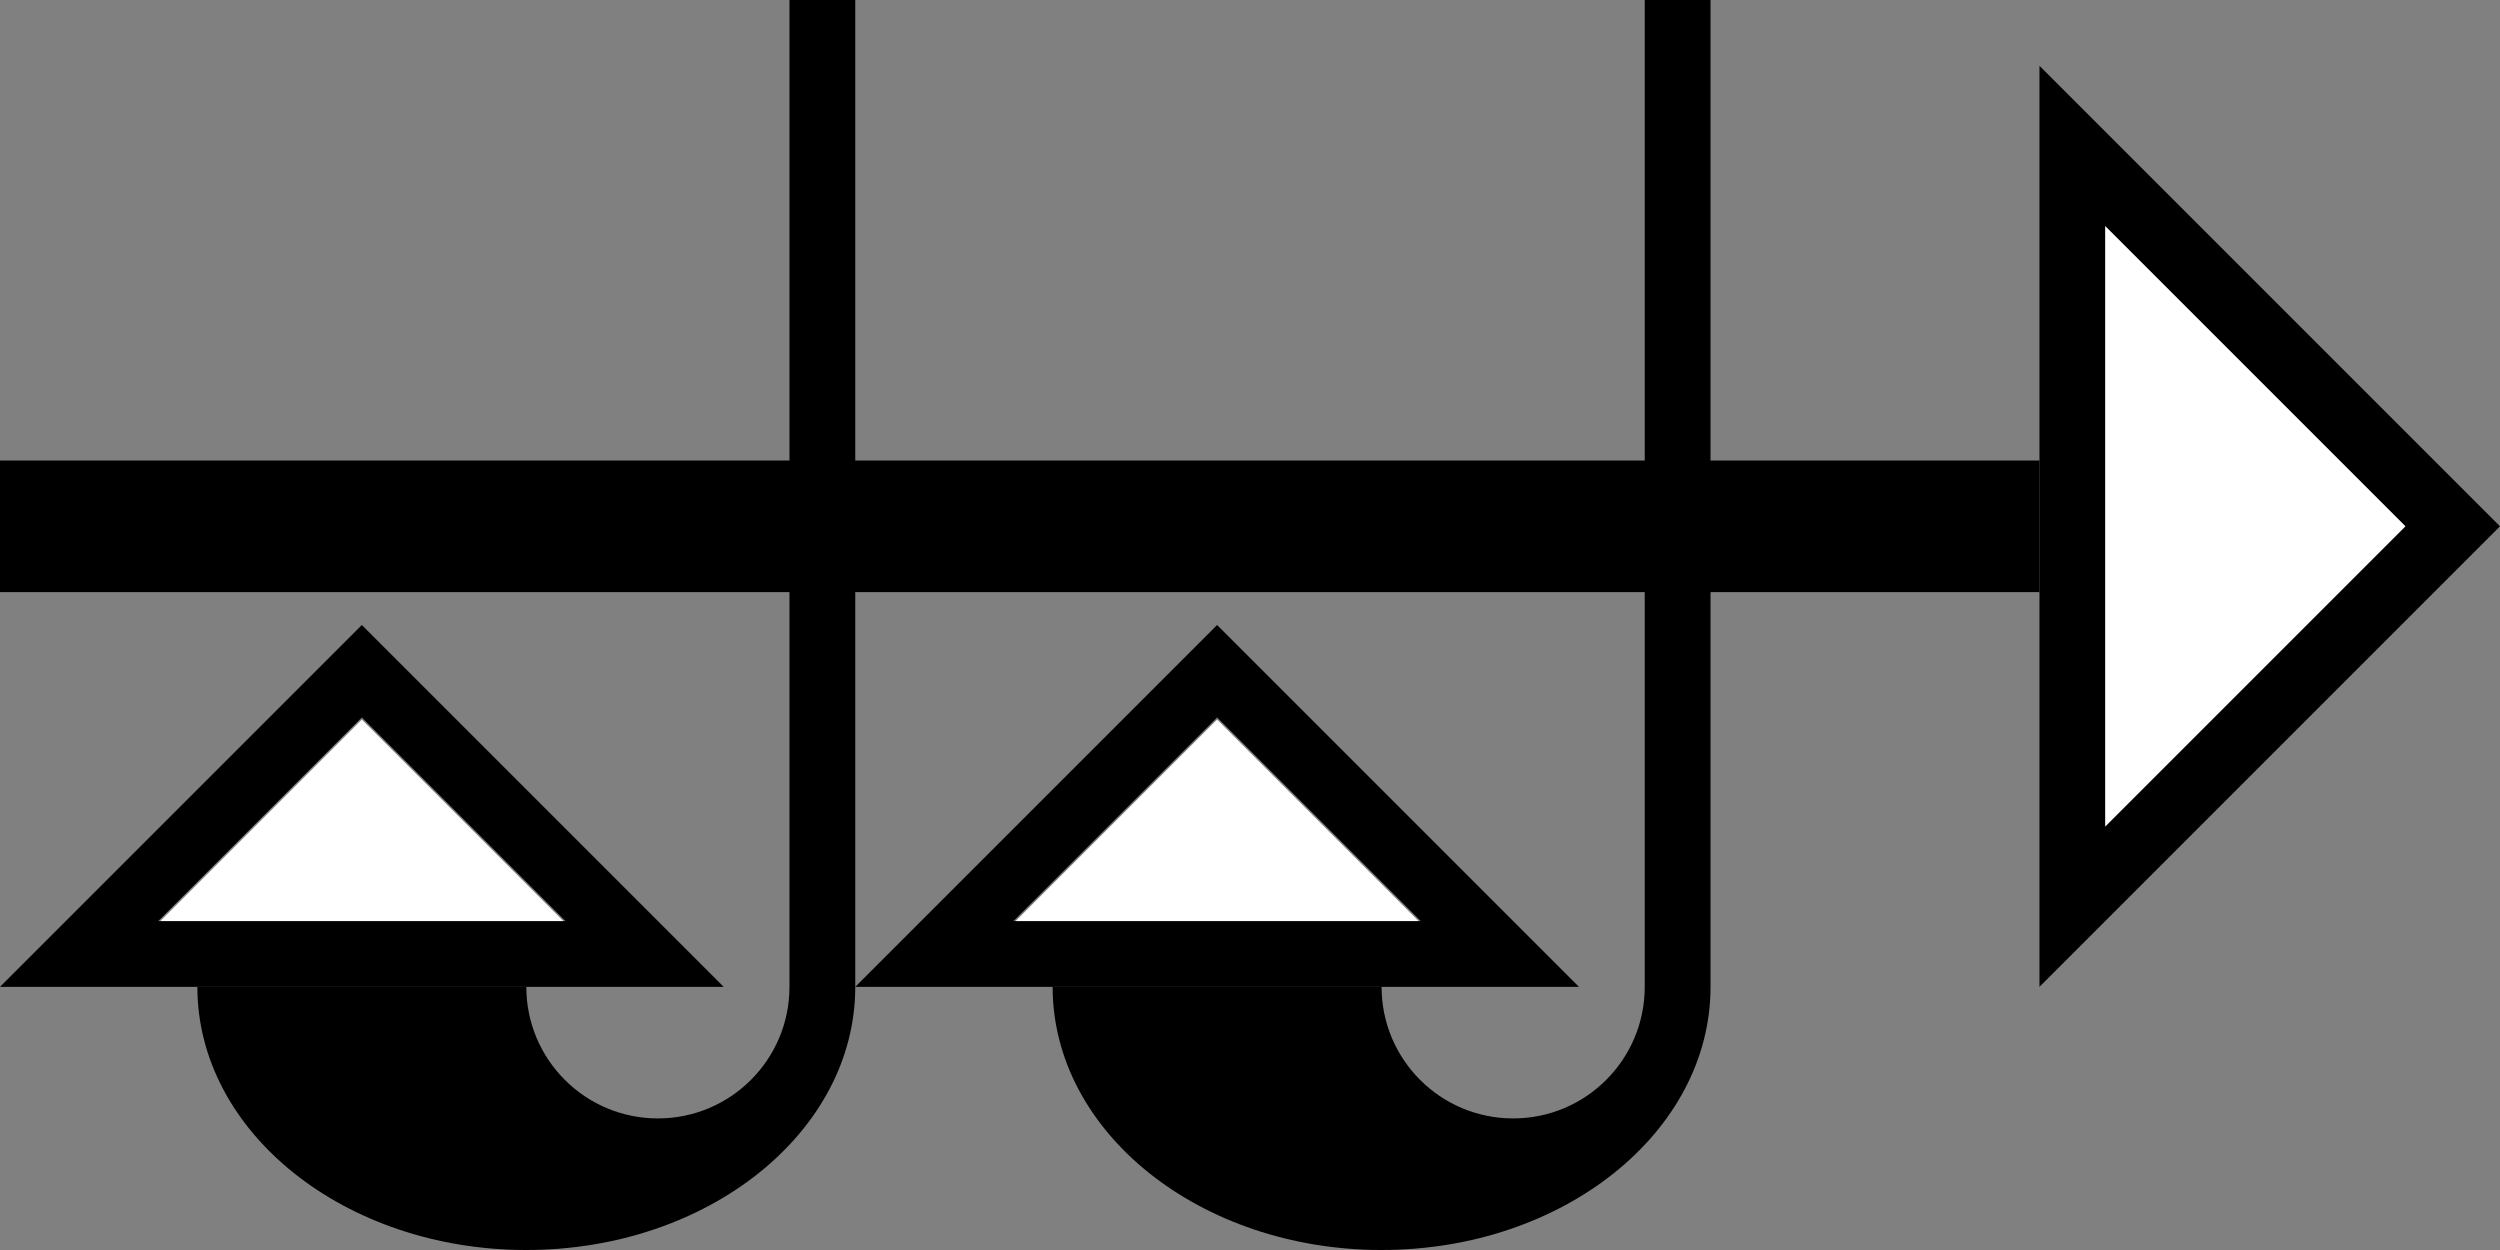 <?xml version="1.0" encoding="UTF-8" standalone="no"?>
<svg
   xmlns:dc="http://purl.org/dc/elements/1.1/"
   xmlns:cc="http://creativecommons.org/ns#"
   xmlns:rdf="http://www.w3.org/1999/02/22-rdf-syntax-ns#"
   xmlns:svg="http://www.w3.org/2000/svg"
   xmlns="http://www.w3.org/2000/svg"
   xmlns:sodipodi="http://sodipodi.sourceforge.net/DTD/sodipodi-0.dtd"
   xmlns:inkscape="http://www.inkscape.org/namespaces/inkscape"
   version="1.0"
   width="38"
   height="19"
   id="svg2"
   inkscape:version="0.47 r22583"
   sodipodi:docname="02-05-017-01-05-11.svg">
  <rect width="100%" height="100%" fill="#808080" stroke="none"/>
  <defs
     id="defs16">
    <inkscape:perspective
       sodipodi:type="inkscape:persp3d"
       inkscape:vp_x="0 : 23 : 1"
       inkscape:vp_y="0 : 1000 : 0"
       inkscape:vp_z="36 : 23 : 1"
       inkscape:persp3d-origin="18 : 15.333333 : 1"
       id="perspective18" />
  </defs>
  <sodipodi:namedview
     pagecolor="#ffffff"
     bordercolor="#666666"
     borderopacity="1"
     objecttolerance="10"
     gridtolerance="10"
     guidetolerance="10"
     inkscape:pageopacity="0"
     inkscape:pageshadow="2"
     inkscape:window-width="964"
     inkscape:window-height="721"
     id="namedview14"
     showgrid="true"
     inkscape:zoom="16.057498"
     inkscape:cx="18.997212"
     inkscape:cy="9.4986062"
     inkscape:window-x="365"
     inkscape:window-y="0"
     inkscape:window-maximized="0"
     inkscape:current-layer="svg2"
     showborder="true">
    <inkscape:grid
       type="xygrid"
       id="grid2824"
       empspacing="5"
       visible="true"
       enabled="true"
       snapvisiblegridlinesonly="true" />
  </sodipodi:namedview>
  <path
     style="fill:#000000;fill-opacity:1;stroke:none"
     d="M 0,7 0,9 31,9 31,7 0,7 z"
     id="path2833" />
  <path
     style="fill:#000000;fill-opacity:1;stroke:none"
     d="M 18.5,9.5 13,15 24,15 18.5,9.5 z m 0,1.406 L 21.594,14 15.406,14 18.5,10.906 z"
     id="path2964" />
  <path
     style="fill:#000000;fill-opacity:1;stroke:none"
     d="M 31,15 38,8 31,1 31,15 z M 32,12.562 32,3.438 36.562,8 32,12.562 z"
     id="path2997" />
  <path
     style="fill:#ffffff;fill-opacity:1;stroke:none"
     d="M 32,12.562 36.562,8 32,3.438 l 0,9.125 z"
     id="path2966" />
  <path
     style="fill:#ffffff;fill-opacity:1;stroke:none"
     d="M 18.5,10.938 15.438,14 21.562,14 18.5,10.938 z"
     id="path2863" />
  <path
     style="fill:#000000;fill-opacity:1;stroke:none"
     d="m 25,0 0,15 c 0,1.105 -0.895,2 -2,2 -1.105,0 -2,-0.895 -2,-2 l -5,0 c 0,2.209 2.239,4 5,4 2.761,0 5,-1.791 5,-4 L 26,0 25,0 z"
     id="path2928" />
  <path
     id="path3080"
     d="M 5.5,9.5 0,15 11,15 5.5,9.5 z m 0,1.406 L 8.594,14 2.406,14 5.5,10.906 z"
     style="fill:#000000;fill-opacity:1;stroke:none" />
  <path
     id="path3082"
     d="M 5.5,10.938 2.438,14 8.562,14 5.5,10.938 z"
     style="fill:#ffffff;fill-opacity:1;stroke:none" />
  <path
     id="path3084"
     d="m 12,0 0,15 c 0,1.105 -0.895,2 -2,2 -1.105,0 -2,-0.895 -2,-2 l -5,0 c 0,2.209 2.239,4 5,4 2.761,0 5,-1.791 5,-4 L 13,0 12,0 z"
     style="fill:#000000;fill-opacity:1;stroke:none" />
</svg>
